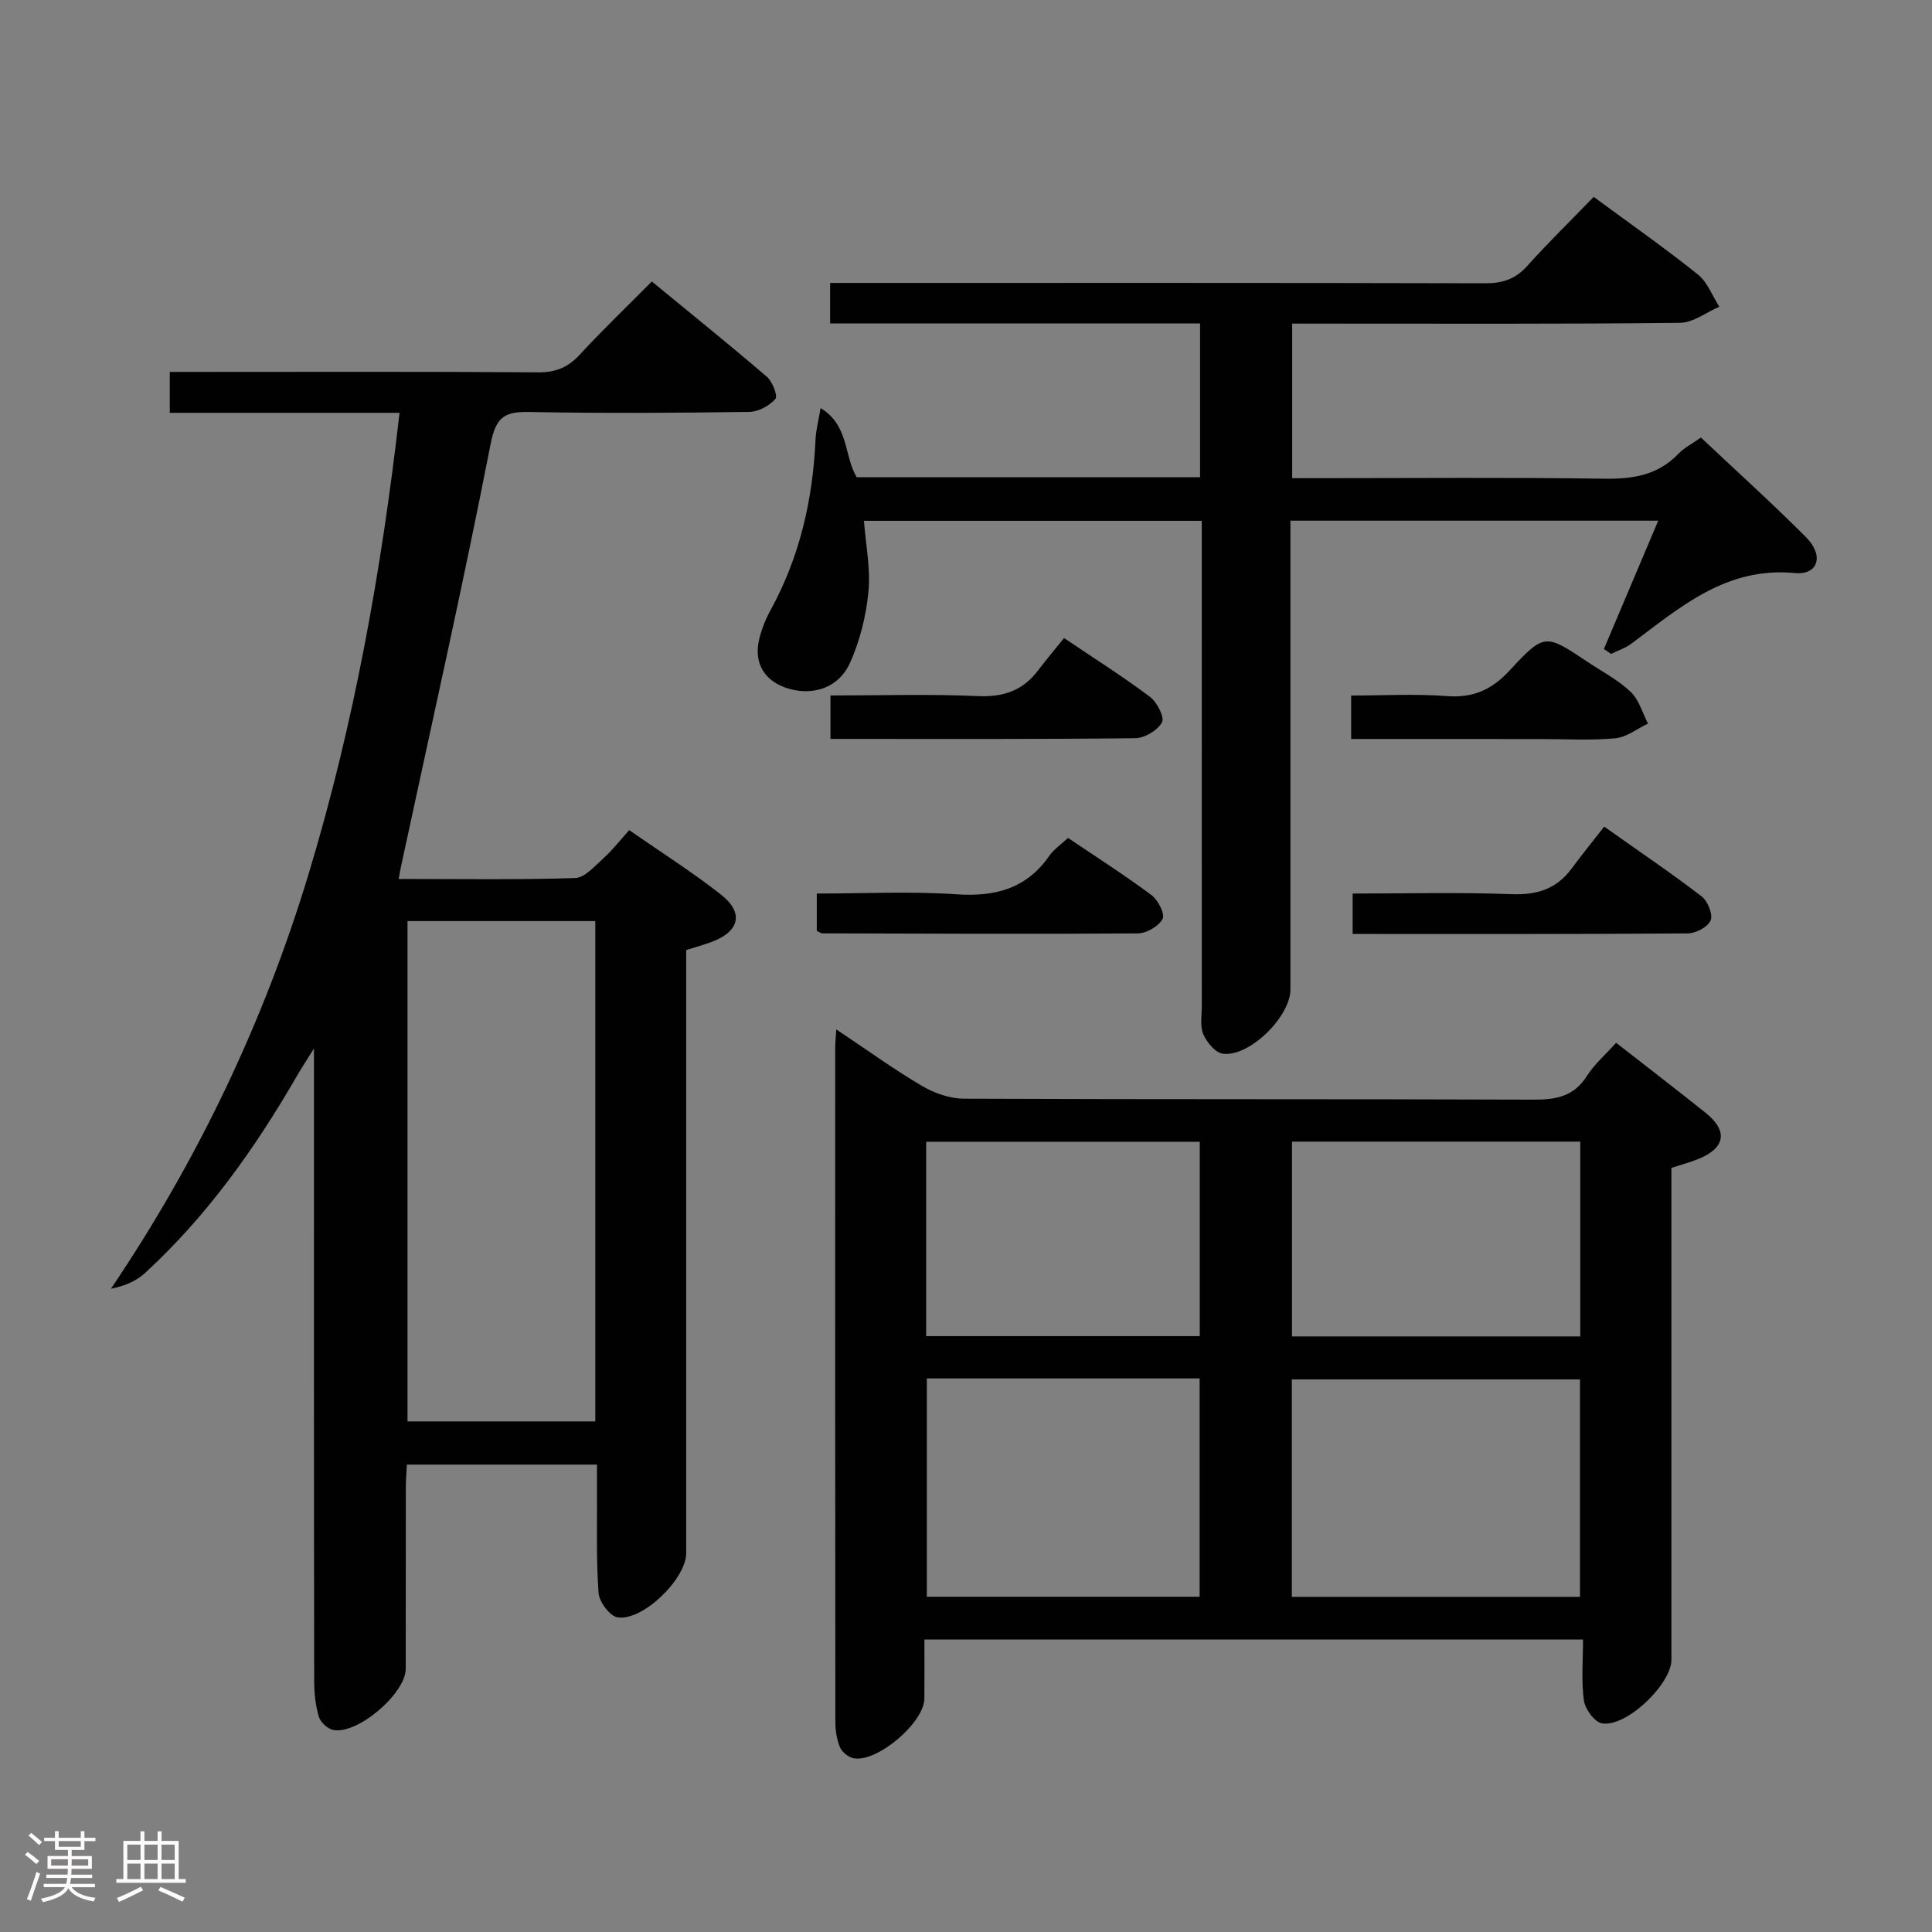 <svg enable-background="new 0 0 400 400" viewBox="0 0 400 400" xmlns="http://www.w3.org/2000/svg"><rect x="0" y="0" width="400" height="400" fill="#808080" stroke="none"/><path d="m5.17 384 .55-.58c.85.61 1.65 1.24 2.4 1.87l-.59.64c-.83-.73-1.62-1.38-2.36-1.93m1.22 9.53-.82-.34c.71-1.76 1.37-3.64 1.98-5.63.24.13.5.25.76.36-.6 1.67-1.24 3.54-1.92 5.61m-.5-13.5.57-.54c.56.44 1.31 1.06 2.26 1.87l-.64.64c-.68-.66-1.41-1.32-2.19-1.97m3.25.46h2.24v-1.36h.77v1.36h4.57v-1.36h.76v1.36h2.28v.69h-2.28v1.84h-2.64v1.26h4.18v2.64h-4.21c0 .45-.02.86-.05 1.21h4.32v.69h-4.38c-.04.34-.1.75-.19 1.22h5.15v.69h-4.82c.87 1.19 2.51 1.92 4.93 2.19-.17.31-.3.57-.37.76-2.77-.49-4.52-1.41-5.26-2.76-.56 1.26-2.3 2.23-5.24 2.9-.12-.24-.26-.48-.43-.72 2.73-.55 4.38-1.34 4.96-2.38h-4.38v-.69h4.65c.1-.38.17-.79.21-1.22h-4.32v-.69h4.4c.03-.34.05-.75.05-1.21h-4.2v-2.64h4.23v-1.26h-2.69v-1.84h-2.24zm1.46 4.46v1.29h3.45c.01-.4.02-.57.01-.53v-.32-.45h-3.46zm1.55-2.59h4.57v-1.19h-4.57zm6.11 2.59h-3.42v.77c-.02.19-.01.37-.02.53h3.44z" fill="#fcfafa"/><path d="m32.63 379.16h.82v1.98h3.54v7.89h1.46v.78h-14.37v-.78h1.46v-7.89h3.54v-1.98h.82v1.98h2.73zm-3.49 11.48.5.73c-1.61.82-3.28 1.63-5 2.41-.13-.27-.28-.55-.44-.82 1.75-.72 3.4-1.49 4.94-2.32m-2.78-5.55h2.73v-3.18h-2.73zm0 3.95h2.73v-3.2h-2.73zm3.54-3.95h2.73v-3.18h-2.73zm0 3.95h2.73v-3.2h-2.73zm7.89 4.68c-1.84-.92-3.51-1.7-5.02-2.32l.45-.73c1.89.8 3.57 1.55 5.04 2.23zm-1.62-11.81h-2.73v3.18h2.73zm-2.73 7.13h2.73v-3.2h-2.73z" fill="#fcfafa"/><g fill="#010102"><path d="m82.72 85.47c-16.07 0-31.66 0-47.57 0 0-2.95 0-5.38 0-8.47h5.27c23.66 0 47.33-.09 70.99.09 3.67.03 6.21-1.04 8.65-3.69 4.62-5.02 9.56-9.74 14.89-15.12 8.08 6.64 16.07 13.07 23.84 19.74 1.16.99 2.28 4 1.75 4.58-1.26 1.4-3.5 2.65-5.36 2.68-15.16.21-30.33.31-45.49.02-5.09-.1-6.99.85-8.11 6.6-5.72 29.3-12.31 58.43-18.58 87.61-.14.64-.24 1.29-.46 2.47 12.33 0 24.44.19 36.53-.19 2-.06 4.06-2.47 5.85-4.08 1.85-1.66 3.39-3.66 5.35-5.84 6.63 4.61 13.07 8.68 19.03 13.37 4.82 3.8 3.78 7.7-2.14 9.84-1.54.56-3.12 1-5.09 1.62v5.89 118.99c0 5.28-9 14.12-14.22 13.27-1.6-.26-3.78-3.19-3.92-5.02-.51-6.96-.29-13.98-.33-20.98-.01-1.8 0-3.59 0-5.62-13.34 0-26.11 0-39.36 0-.08 1.59-.22 3.19-.22 4.79-.02 12.5.01 25-.02 37.5-.01 5.1-10 13.65-15 12.65-1.17-.23-2.65-1.59-2.99-2.73-.69-2.34-.96-4.89-.96-7.35-.07-41.33-.05-82.66-.05-123.99 0-1.83 0-3.66 0-7.02-1.68 2.71-2.7 4.24-3.62 5.84-8.62 14.92-18.54 28.84-31.27 40.57-1.79 1.65-4.11 2.74-7.14 3.33 18.13-26.86 31.77-55.52 41.05-86.29 9.27-30.76 14.94-62.19 18.7-95.06zm1.65 105.23v103.59h38.88c0-34.64 0-68.97 0-103.59-13.09 0-25.83 0-38.88 0z"/><path d="m173.15 213.13c6.38 4.26 11.88 8.25 17.71 11.68 2.56 1.51 5.78 2.65 8.71 2.66 39.31.17 78.62.05 117.93.2 4.66.02 8.34-.65 11.04-4.88 1.58-2.49 3.92-4.5 6.06-6.89 6.22 4.85 12.41 9.61 18.51 14.48 4.7 3.76 4.13 7.29-1.47 9.57-1.67.68-3.43 1.14-5.59 1.85v5.38 96.44c0 5.08-9.4 14.09-14.39 13.18-1.54-.28-3.48-2.95-3.73-4.74-.56-4.04-.18-8.22-.18-12.62-45.7 0-90.6 0-136.36 0 0 4.08.03 8.18-.01 12.27-.05 4.94-9.77 13.23-14.62 12.32-1.08-.2-2.42-1.26-2.84-2.25-.68-1.63-.97-3.53-.97-5.32-.05-46.64-.04-93.28-.03-139.92.02-.8.12-1.62.23-3.41zm94.31 117.48h59.66c0-15.2 0-30.18 0-45.02-20.18 0-39.89 0-59.66 0zm-19.09-.02c0-15.45 0-30.3 0-45.2-19.05 0-37.64 0-56.48 0v45.2zm78.81-53.9c0-13.68 0-27.05 0-40.33-20.15 0-39.89 0-59.69 0v40.33zm-135.43-.06h56.65c0-13.67 0-27.03 0-40.24-19.15 0-37.88 0-56.65 0z"/><path d="m329.96 40.76c7.73 5.7 14.82 10.66 21.56 16.06 1.99 1.59 2.99 4.42 4.45 6.68-2.72 1.17-5.43 3.32-8.16 3.34-24.82.27-49.65.16-74.48.16-1.81 0-3.63 0-5.8 0v32h5.52c19.66 0 39.33-.18 58.99.11 5.94.09 11.14-.67 15.42-5.13 1.23-1.28 2.91-2.12 4.7-3.39 7.34 6.92 14.73 13.59 21.76 20.63 3.76 3.77 2.56 7.88-2.31 7.42-14.24-1.34-23.72 7.07-33.83 14.61-1.24.93-2.8 1.43-4.22 2.13-.5-.34-.99-.67-1.49-1.01 3.68-8.68 7.35-17.36 11.25-26.57-25.58 0-50.59 0-76.15 0v6.08 90.98c0 5.63-8.52 14.04-14.01 13.3-1.54-.21-3.32-2.37-4.03-4.04-.72-1.72-.31-3.93-.31-5.93-.01-31.33-.01-62.65-.01-93.98 0-1.99 0-3.98 0-6.38-23.36 0-46.42 0-69.94 0 .37 4.91 1.39 9.86.93 14.68-.48 5.01-1.76 10.16-3.82 14.74-2.31 5.13-7.54 6.81-12.63 5.35-5-1.43-7.38-5.24-6.16-10.28.5-2.07 1.32-4.13 2.35-6.01 6.05-11.02 8.75-22.89 9.31-35.36.09-1.93.61-3.83 1.05-6.46 5.9 3.59 4.8 9.82 7.47 14.32h71.09c0-10.55 0-20.93 0-31.84-25.61 0-51.01 0-76.59 0 0-2.95 0-5.36 0-8.39h6.63c42.99 0 85.98-.04 128.97.07 3.62.01 6.29-.86 8.74-3.6 4.33-4.82 8.98-9.36 13.75-14.29z"/><path d="m332.13 171.14c7.8 5.53 14.14 9.8 20.18 14.46 1.26.97 2.37 3.72 1.86 4.95-.56 1.36-3.07 2.69-4.74 2.7-22.97.17-45.95.12-69.38.12 0-2.78 0-5.3 0-8.37 10.98 0 21.95-.29 32.88.13 5.3.2 9.34-1.07 12.48-5.33 2.17-2.94 4.48-5.78 6.72-8.66z"/><path d="m220.3 132.1c6.67 4.5 12.41 8.12 17.81 12.19 1.45 1.09 3.04 4.23 2.46 5.27-.91 1.65-3.58 3.26-5.52 3.28-20.92.23-41.85.14-63.11.14 0-3.1 0-5.8 0-8.99 10.32 0 20.44-.32 30.53.13 5.32.24 9.31-1.16 12.46-5.33 1.7-2.24 3.52-4.39 5.37-6.69z"/><path d="m279.74 153c0-3.29 0-5.77 0-9 6.69 0 13.29-.38 19.83.12 5.46.41 9.3-1.33 12.99-5.32 7.2-7.77 7.41-7.58 16.06-1.81 3.04 2.03 6.36 3.76 8.98 6.24 1.73 1.63 2.44 4.35 3.6 6.58-2.26 1.07-4.46 2.84-6.8 3.05-5.11.47-10.29.15-15.44.15-12.93-.01-25.85-.01-39.22-.01z"/><path d="m221.12 173.48c5.89 3.98 11.75 7.72 17.31 11.86 1.35 1 2.81 3.93 2.27 4.92-.83 1.52-3.33 2.98-5.13 2.99-21.77.16-43.55.05-65.32-.01-.29 0-.58-.25-1.14-.51 0-2.29 0-4.71 0-7.73 9.66 0 19.28-.5 28.83.15 8.08.56 14.58-1.13 19.33-8 .91-1.3 2.34-2.25 3.85-3.67z"/></g></svg>